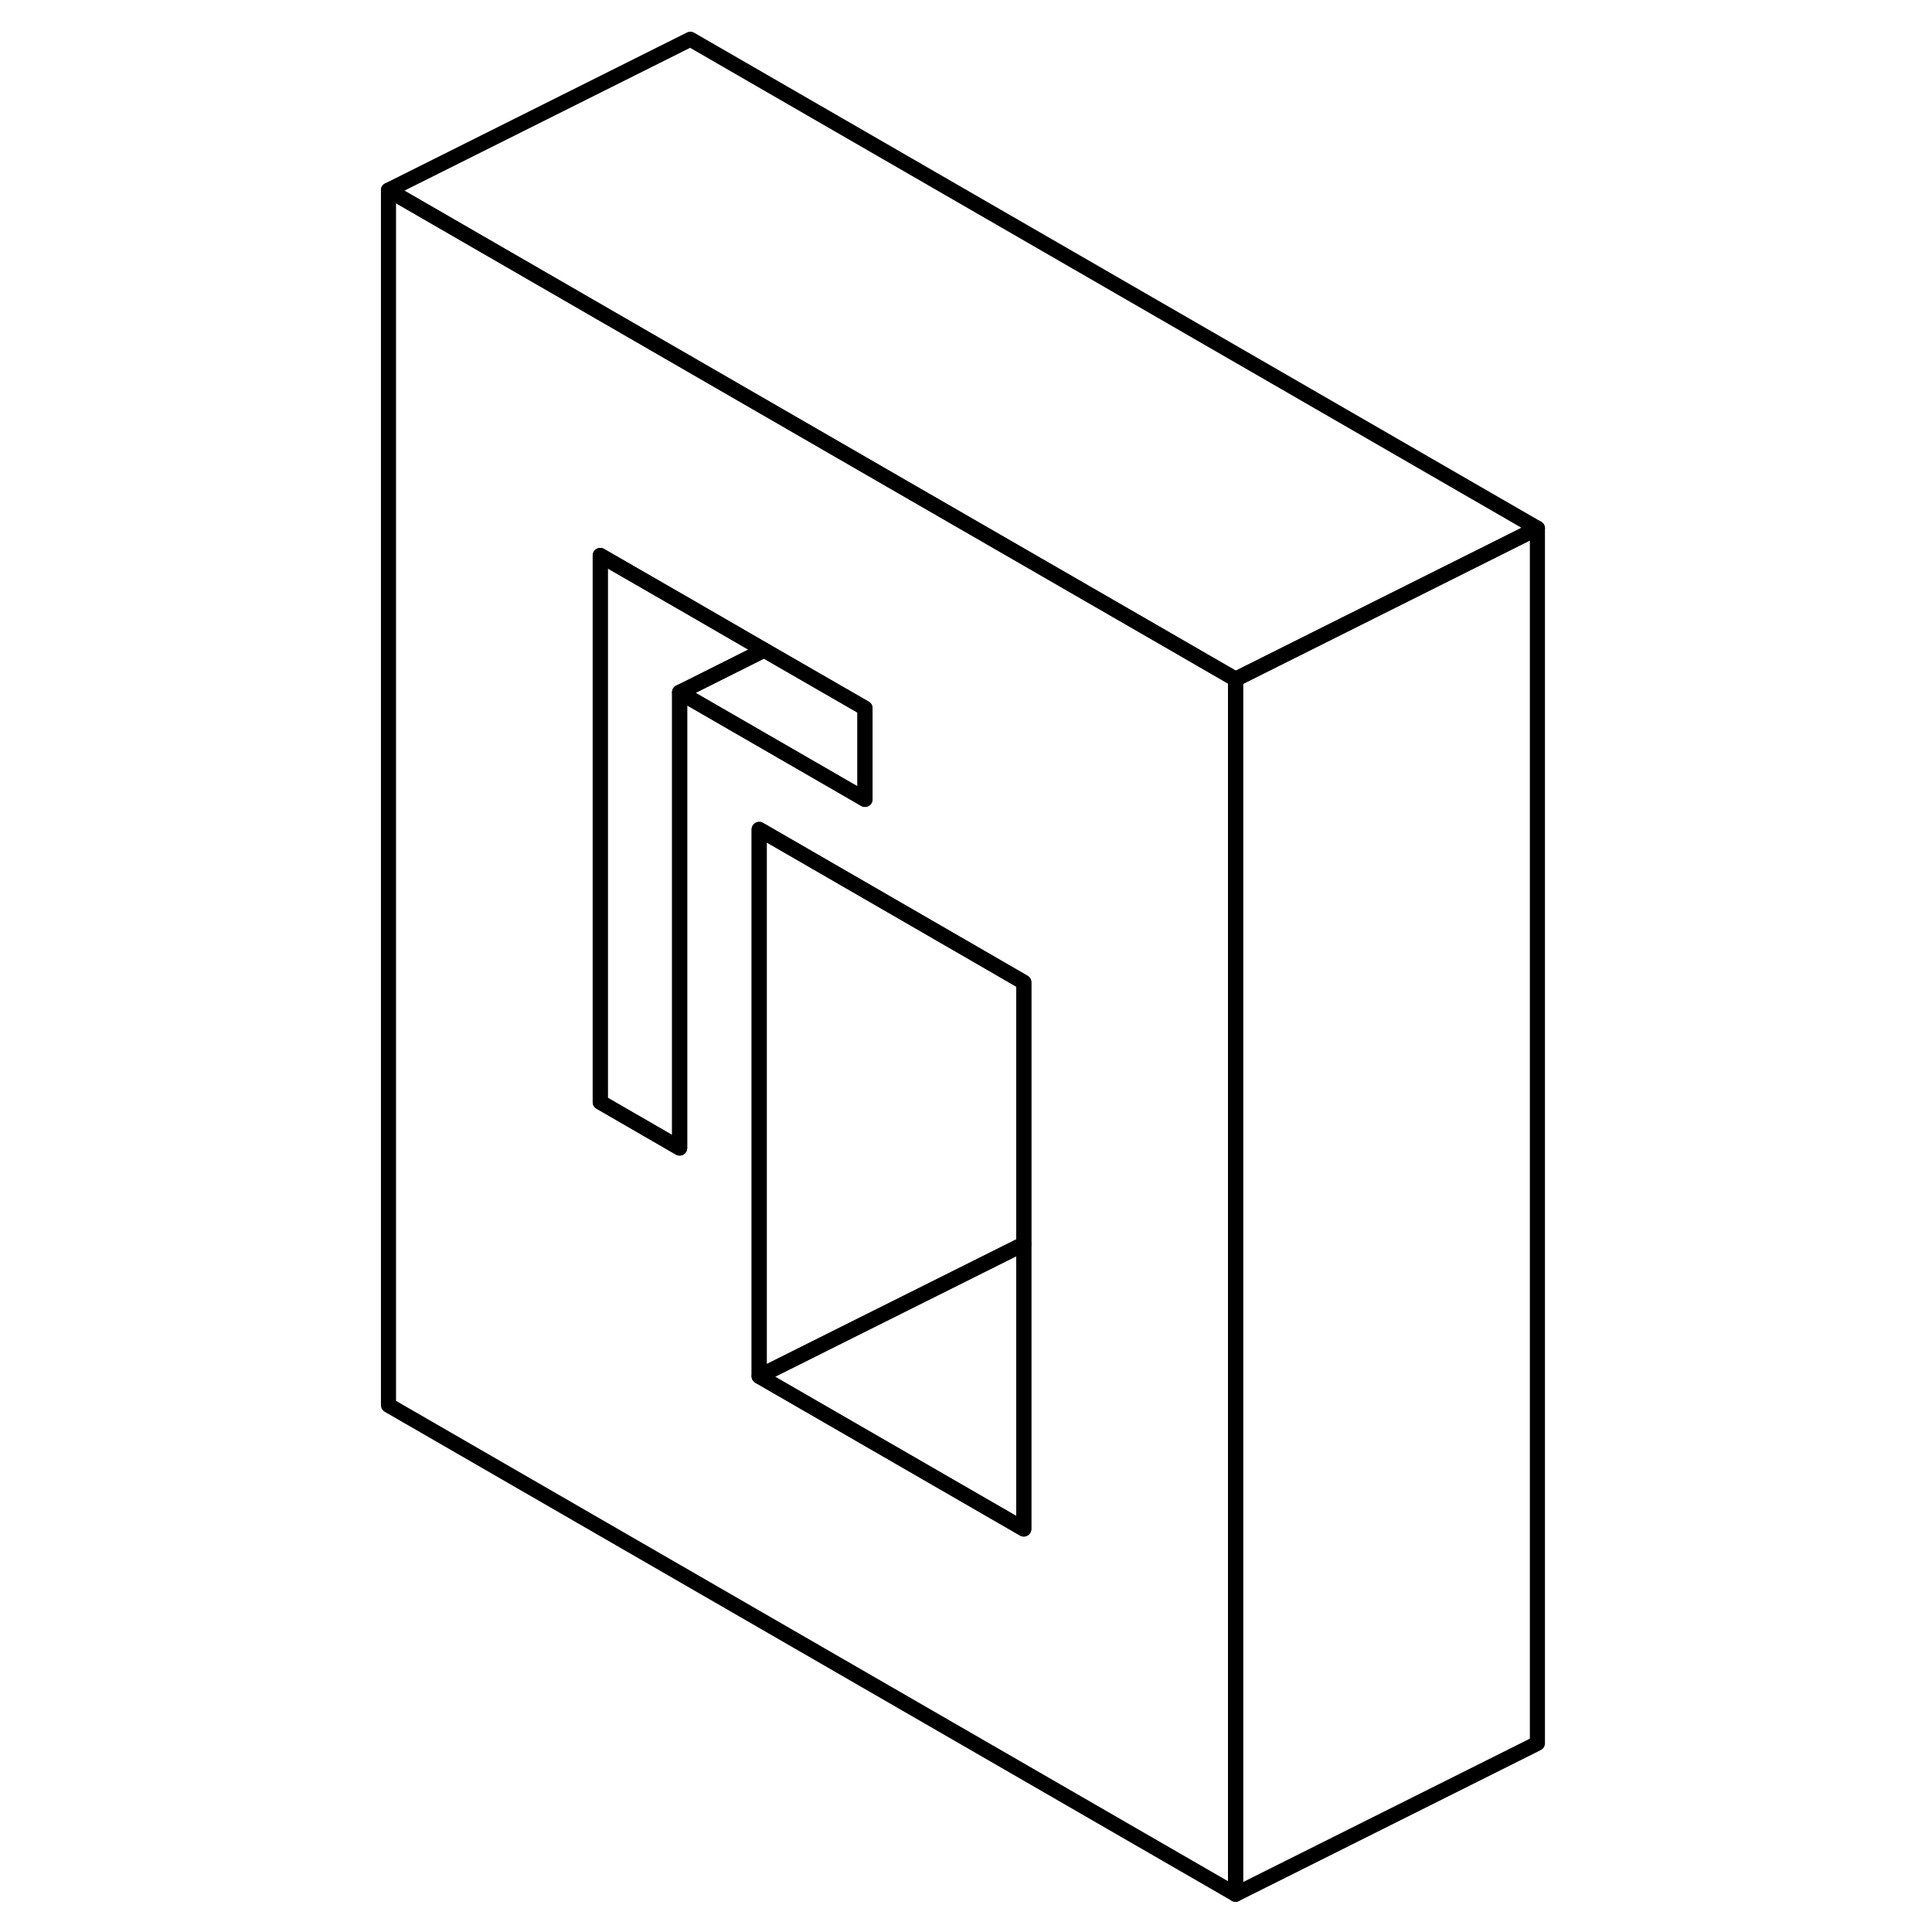 <svg width="24" height="24" viewBox="0 0 81 128" fill="none" xmlns="http://www.w3.org/2000/svg" stroke-width="1px" stroke-linecap="round" stroke-linejoin="round">
    <path d="M53.808 42.37L36.268 32.25L22.238 24.15L2.238 12.6V93.1L58.358 125.5V45L53.808 42.37ZM21.528 45.87V76.06L16.268 73.02V36.8L22.238 40.24L27.128 43.07L33.808 46.92V52.96L22.238 46.28L21.528 45.87ZM44.328 101.3L26.798 91.18V54.95L36.268 60.42L41.528 63.46L44.328 65.08V101.3Z" stroke="currentColor" stroke-linejoin="round"/>
    <path d="M44.329 65.08V82.42L31.859 88.65L26.799 91.18V54.95L36.269 60.42L41.529 63.46L44.329 65.08Z" stroke="currentColor" stroke-linejoin="round"/>
    <path d="M44.327 82.42V101.3L26.797 91.18L31.857 88.65L44.327 82.42Z" stroke="currentColor" stroke-linejoin="round"/>
    <path d="M33.807 46.92V52.96L22.237 46.28L21.527 45.87L22.237 45.52L27.127 43.07L33.807 46.92Z" stroke="currentColor" stroke-linejoin="round"/>
    <path d="M27.128 43.07L22.238 45.52L21.528 45.87V76.06L16.268 73.02V36.8L22.238 40.24L27.128 43.07Z" stroke="currentColor" stroke-linejoin="round"/>
    <path d="M78.357 35V115.5L58.357 125.5V45L78.357 35Z" stroke="currentColor" stroke-linejoin="round"/>
    <path d="M78.358 35L58.358 45L53.808 42.37L36.268 32.25L22.238 24.15L2.238 12.6L22.238 2.6L78.358 35Z" stroke="currentColor" stroke-linejoin="round"/>
</svg>